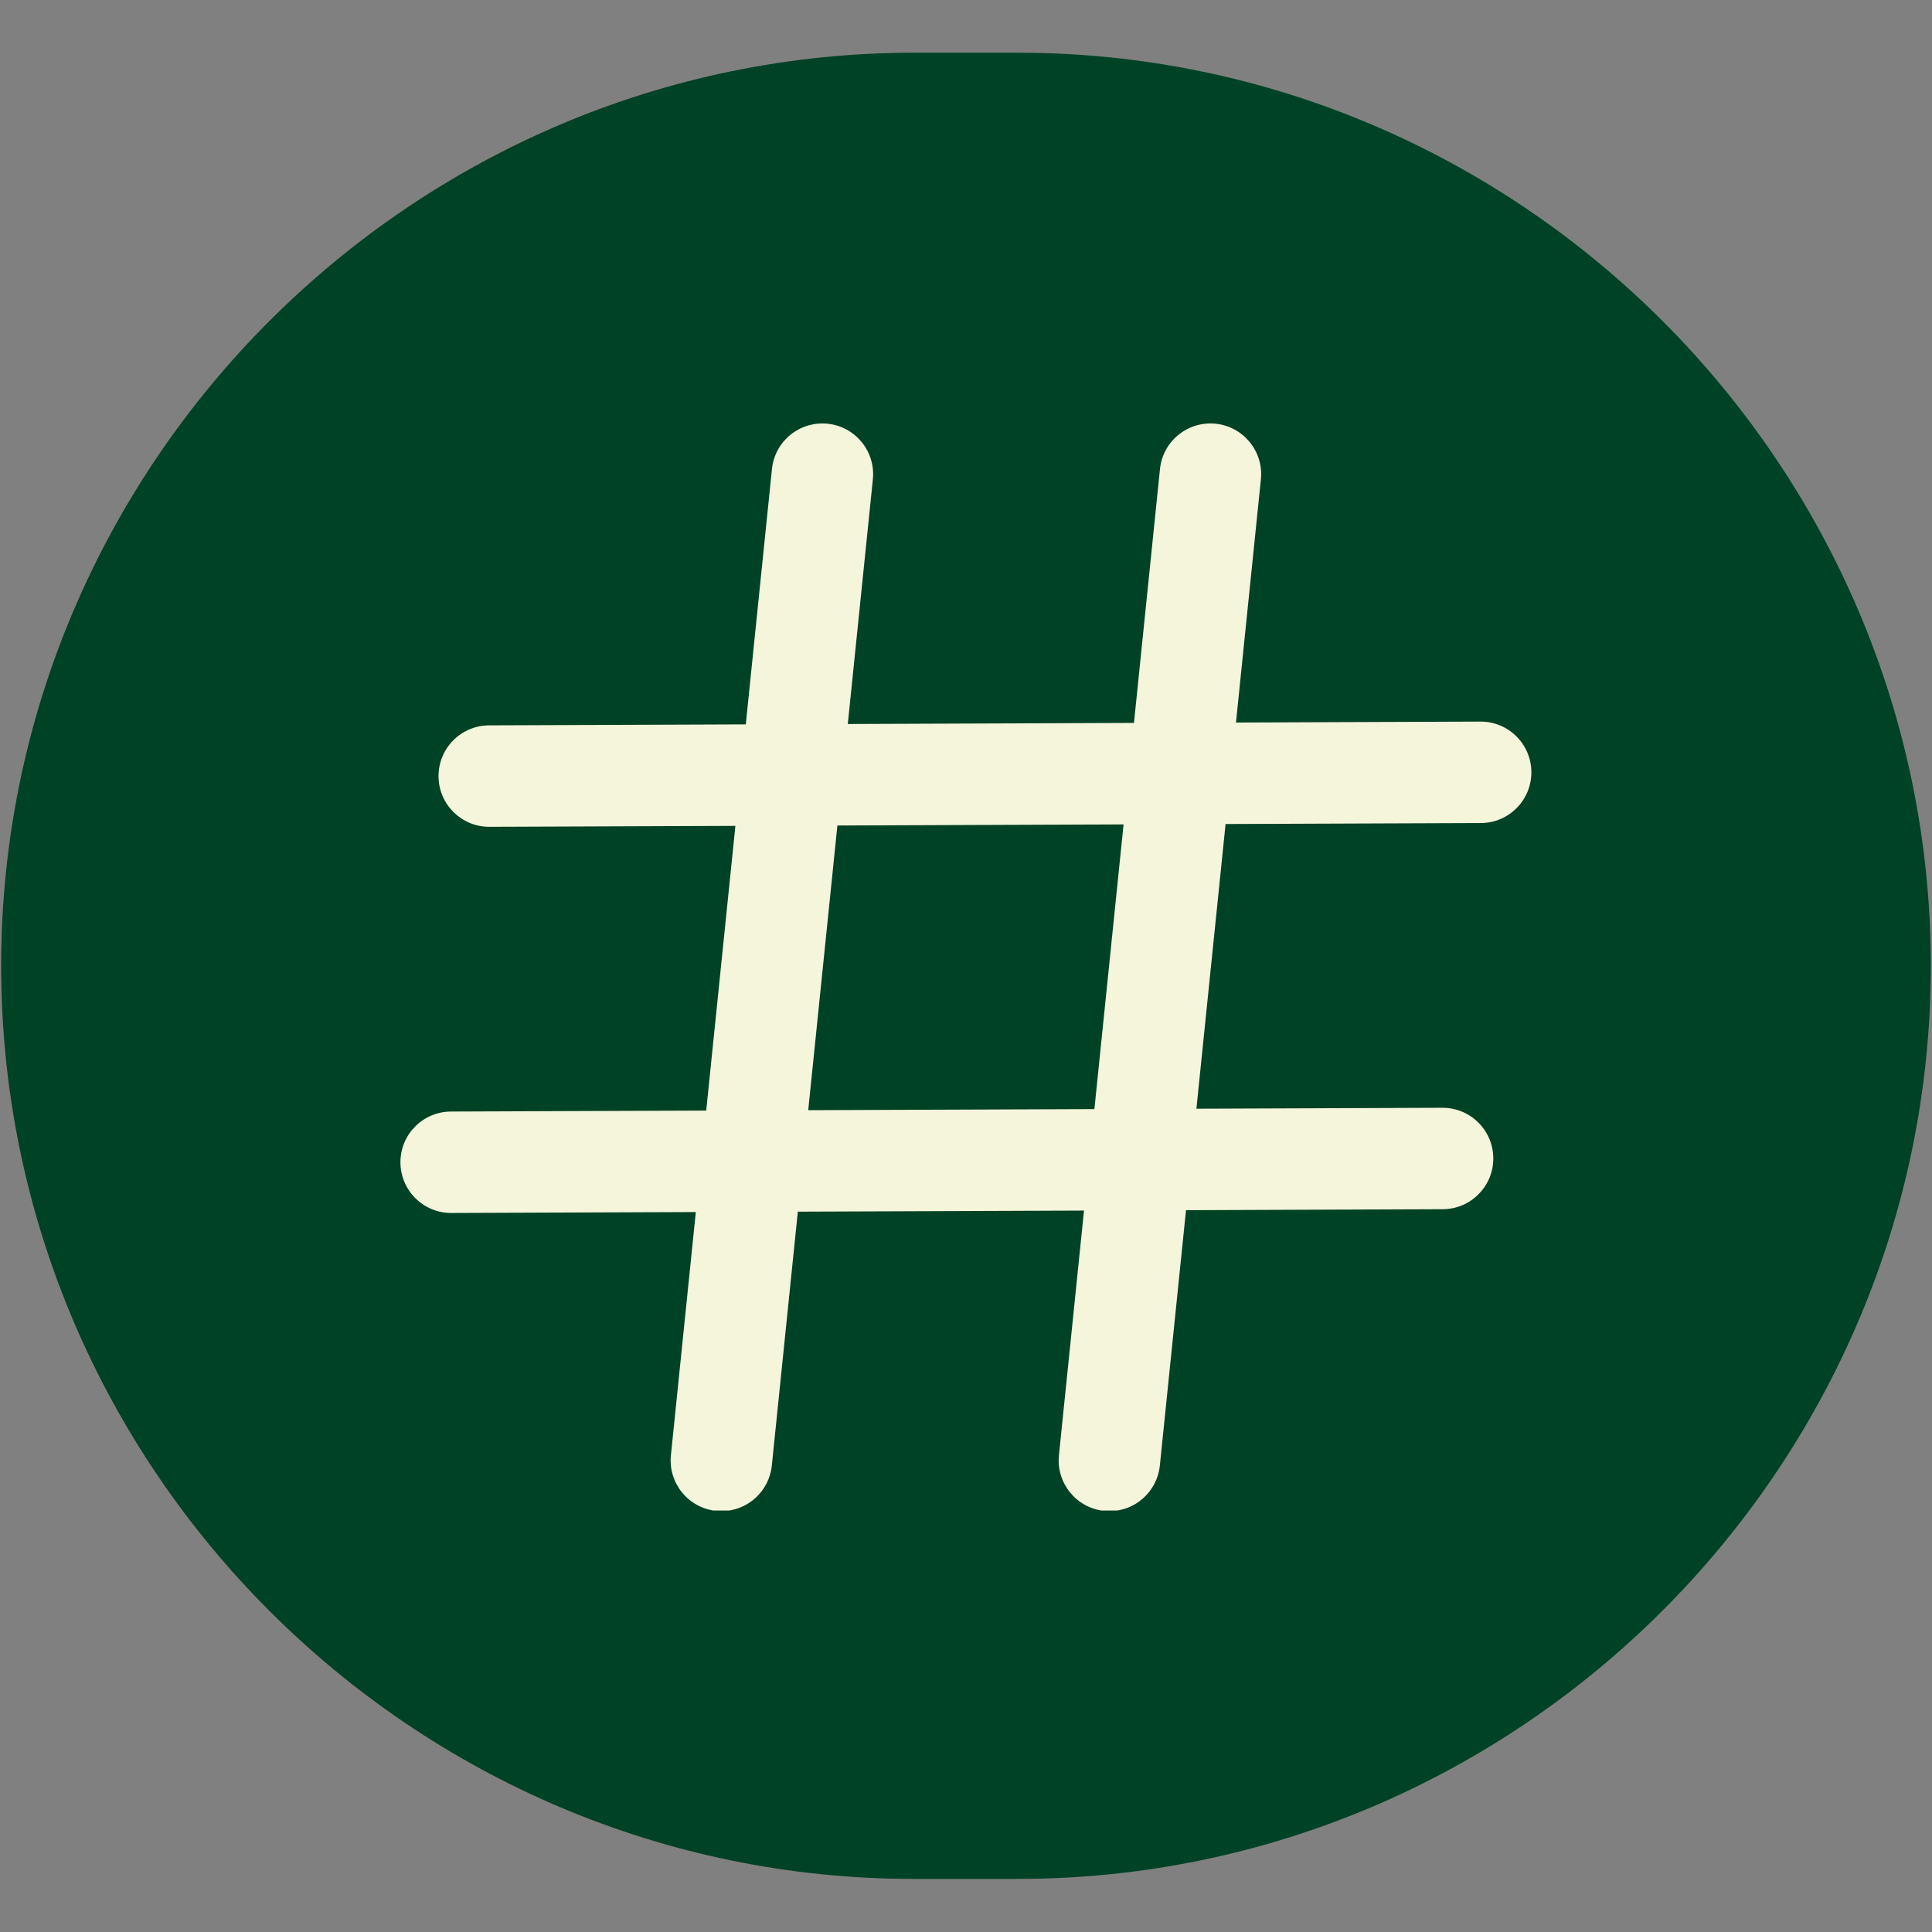 <svg xmlns="http://www.w3.org/2000/svg" xmlns:xlink="http://www.w3.org/1999/xlink" width="500" zoomAndPan="magnify" viewBox="0 0 375 375" height="500" preserveAspectRatio="xMidYMid meet" version="1.0"><rect x="0" y="0" width="375" height="375" fill="#808080" stroke="none"/><defs><clipPath id="84f81b5a27"><path d="M 0 10.23 L 374.996 10.23 L 374.996 364.98 L 0 364.98 Z M 0 10.23 " clip-rule="nonzero"/></clipPath><clipPath id="d426f1e751"><path d="M 130 82 L 170 82 L 170 293.195 L 130 293.195 Z M 130 82 " clip-rule="nonzero"/></clipPath><clipPath id="0ddaa4c760"><path d="M 205 82 L 245 82 L 245 293.195 L 205 293.195 Z M 205 82 " clip-rule="nonzero"/></clipPath><clipPath id="91d80fcc6b"><path d="M 77.719 215 L 290 215 L 290 236 L 77.719 236 Z M 77.719 215 " clip-rule="nonzero"/></clipPath><clipPath id="af6c9b6ec0"><path d="M 85 140 L 297.469 140 L 297.469 161 L 85 161 Z M 85 140 " clip-rule="nonzero"/></clipPath></defs><g clip-path="url(#84f81b5a27)"><path fill="#004225" d="M 0.227 187.461 C 0.227 90.008 80.004 10.23 177.461 10.23 L 197.535 10.23 C 294.988 10.23 374.766 90.008 374.766 187.461 C 374.766 284.918 294.988 364.695 197.535 364.695 L 177.461 364.695 C 80.004 364.77 0.227 284.992 0.227 187.461 Z M 0.227 187.461 " fill-opacity="1" fill-rule="nonzero"/></g><g clip-path="url(#d426f1e751)"><path fill="#f5f5dc" d="M 140.027 293.312 C 139.691 293.312 139.352 293.297 139.016 293.262 C 133.605 292.707 129.668 287.871 130.223 282.465 L 149.836 91.031 C 150.391 85.621 155.203 81.707 160.633 82.242 C 166.039 82.797 169.977 87.629 169.422 93.039 L 149.809 284.469 C 149.289 289.535 145.012 293.312 140.027 293.312 " fill-opacity="1" fill-rule="nonzero"/></g><g clip-path="url(#0ddaa4c760)"><path fill="#f5f5dc" d="M 215.344 293.312 C 215.008 293.312 214.672 293.297 214.332 293.262 C 208.922 292.707 204.984 287.871 205.539 282.465 L 225.152 91.031 C 225.707 85.621 230.523 81.707 235.949 82.242 C 241.355 82.797 245.293 87.629 244.738 93.039 L 225.125 284.469 C 224.605 289.535 220.328 293.312 215.344 293.312 " fill-opacity="1" fill-rule="nonzero"/></g><g clip-path="url(#91d80fcc6b)"><path fill="#f5f5dc" d="M 87.566 235.438 C 82.148 235.438 77.746 231.055 77.723 225.629 C 77.703 220.191 82.094 215.77 87.527 215.75 L 279.965 215.02 C 279.977 215.02 279.992 215.02 280.004 215.02 C 285.422 215.02 289.824 219.398 289.848 224.824 C 289.867 230.262 285.477 234.688 280.039 234.707 L 87.605 235.438 C 87.594 235.438 87.578 235.438 87.566 235.438 " fill-opacity="1" fill-rule="nonzero"/></g><g clip-path="url(#af6c9b6ec0)"><path fill="#f5f5dc" d="M 94.961 160.484 C 89.543 160.484 85.141 156.102 85.117 150.676 C 85.098 145.238 89.488 140.816 94.922 140.793 L 287.355 140.062 C 287.371 140.062 287.383 140.062 287.395 140.062 C 292.812 140.062 297.215 144.445 297.238 149.871 C 297.258 155.309 292.867 159.734 287.434 159.754 L 95 160.484 C 94.988 160.484 94.973 160.484 94.961 160.484 " fill-opacity="1" fill-rule="nonzero"/></g></svg>